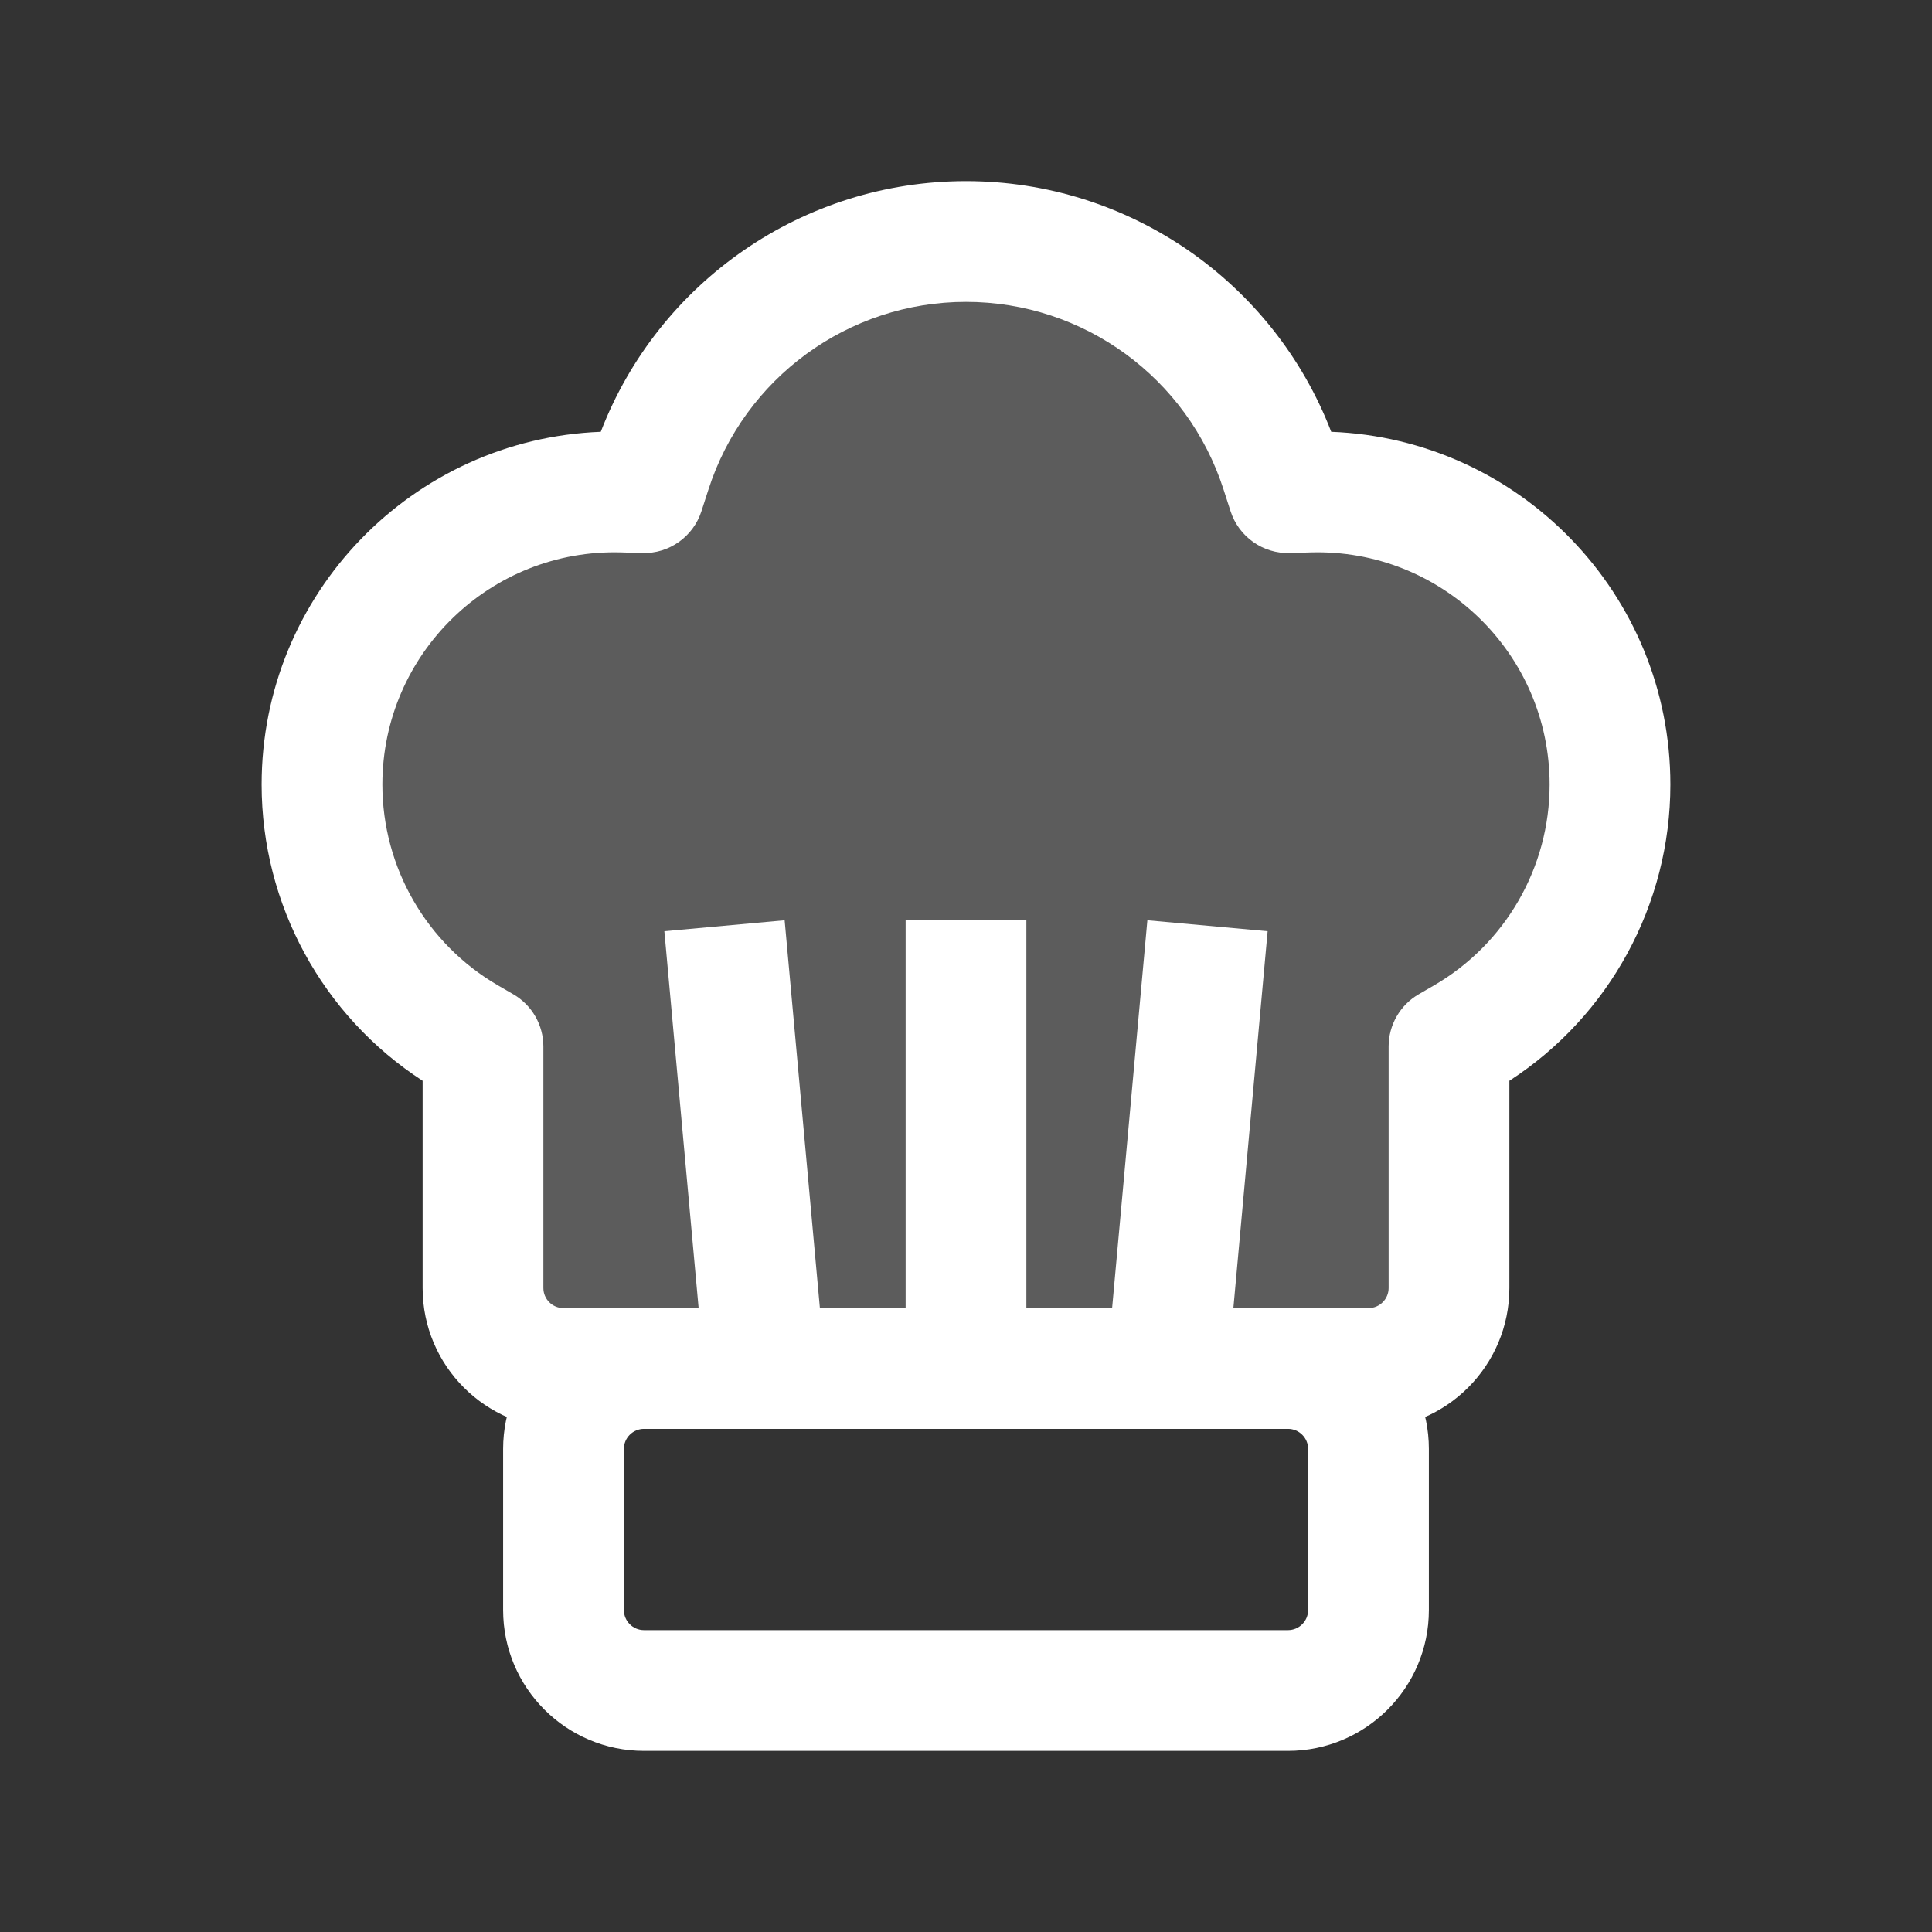 <svg width="24" height="24" viewBox="0 0 24 24" fill="none" xmlns="http://www.w3.org/2000/svg">
<rect x="0" y="0" width="24" height="24" fill="#333333" stroke="none"/>
<path opacity="0.2" d="M9.5 4L8 6L6.5 6.5L5 7L4 8.5V10L5 12L6 13V16.5L7 17H17.5L18 16.5V13.5L18.5 13L19.5 11.5L20 10L19.5 8L18 6.5L16 6L15 4.5L13.5 3H11.5L9.5 4Z" fill="white"/>
<path fill-rule="evenodd" clip-rule="evenodd" d="M8 17.75C7.862 17.75 7.75 17.862 7.75 18V20C7.75 20.138 7.862 20.25 8 20.25H16C16.138 20.25 16.25 20.138 16.25 20V18C16.25 17.862 16.138 17.75 16 17.75H8ZM6.25 18C6.25 17.034 7.034 16.25 8 16.25H16C16.966 16.25 17.75 17.034 17.75 18V20C17.75 20.966 16.966 21.75 16 21.75H8C7.034 21.75 6.25 20.966 6.25 20V18Z" fill="white"/>
<path fill-rule="evenodd" clip-rule="evenodd" d="M12 3.75C10.539 3.75 9.245 4.694 8.799 6.086L8.714 6.349C8.612 6.667 8.312 6.88 7.978 6.87L7.722 6.862C6.095 6.813 4.75 8.119 4.75 9.746C4.75 10.775 5.298 11.726 6.188 12.242L6.376 12.351C6.608 12.485 6.75 12.733 6.75 13V16C6.75 16.138 6.862 16.25 7 16.25H17C17.138 16.25 17.25 16.138 17.25 16V13C17.25 12.733 17.392 12.485 17.624 12.351L17.812 12.242C18.702 11.726 19.25 10.775 19.25 9.746C19.25 8.119 17.905 6.813 16.278 6.862L16.023 6.87C15.688 6.88 15.388 6.667 15.286 6.349L15.201 6.086C14.755 4.694 13.461 3.75 12 3.75ZM7.463 5.364C8.182 3.497 9.98 2.25 12 2.25C14.02 2.25 15.818 3.497 16.537 5.364C18.871 5.453 20.75 7.375 20.75 9.746C20.75 11.237 19.993 12.62 18.75 13.426V16C18.75 16.966 17.966 17.75 17 17.75H7C6.034 17.75 5.25 16.966 5.25 16V13.426C4.007 12.62 3.25 11.237 3.25 9.746C3.25 7.375 5.129 5.453 7.463 5.364Z" fill="white"/>
<path fill-rule="evenodd" clip-rule="evenodd" d="M8.753 17.068L8.253 11.568L9.747 11.432L10.247 16.932L8.753 17.068ZM13.753 16.932L14.253 11.432L15.747 11.568L15.247 17.068L13.753 16.932ZM11.25 17V11.432H12.75V17H11.25Z" fill="white"/>
</svg>
